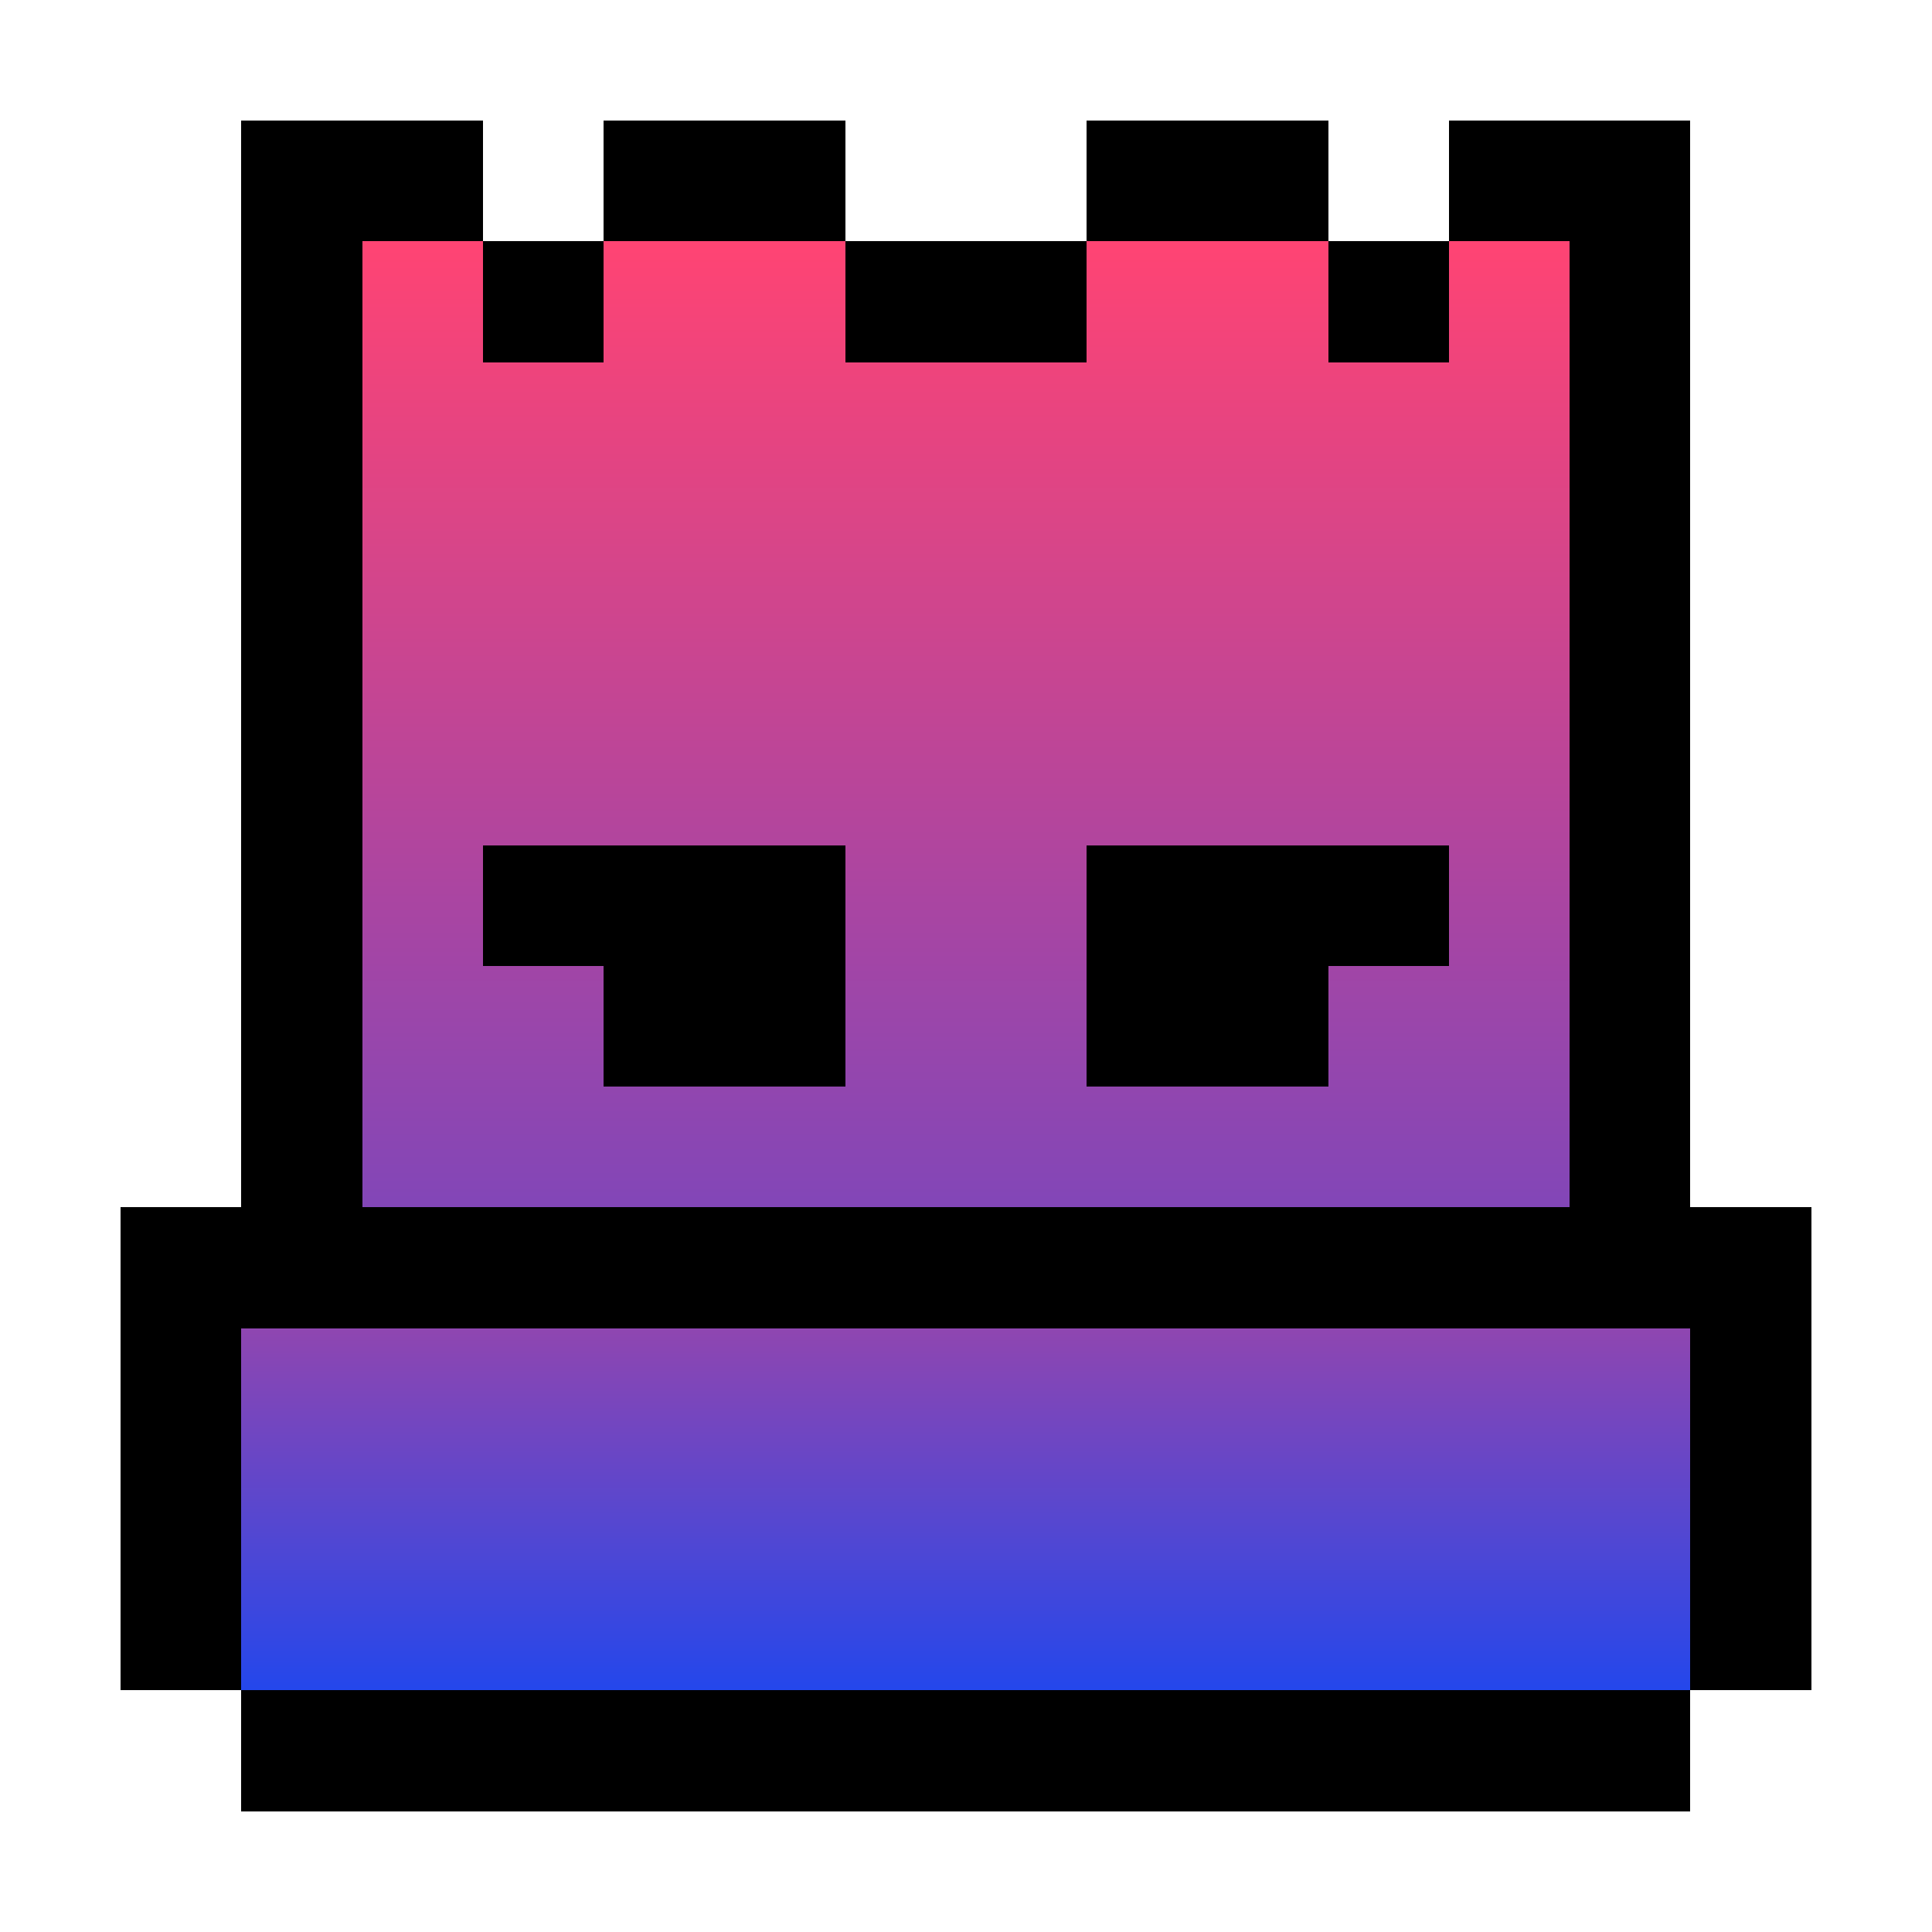 <svg height="16" shape-rendering="crispEdges" viewBox="0 0 16 16" width="16" xmlns="http://www.w3.org/2000/svg" xmlns:xlink="http://www.w3.org/1999/xlink"><linearGradient gradientUnits="userSpaceOnUse" spreadMethod="pad" x1="8" x2="8" xlink:href="#a" y1="3" y2="24.205"/><linearGradient id="a"><stop offset="0" stop-color="#ff4473"/><stop offset="1" stop-color="#0048ff"/></linearGradient><linearGradient id="b" gradientUnits="userSpaceOnUse" spreadMethod="pad" x1="8" x2="8" xlink:href="#a" y1="3" y2="20"/><linearGradient id="c" gradientUnits="userSpaceOnUse" spreadMethod="pad" x1="8" x2="8" xlink:href="#a" y1="7.875" y2="15"/><linearGradient id="d" gradientUnits="userSpaceOnUse" spreadMethod="pad" x1="8" x2="8" xlink:href="#a" y1="2" y2="18.312"/><path d="m2 1v9h-1v4h1v1h12v-1h1v-4h-1v-9h-2v1h-1v-1h-2v1h-2v-1h-2v1h-1v-1z" stroke-width="1"/><g fill="url(#b)" transform="matrix(1 0 0 1 0 0)"><path d="m2 11h12v3h-12z" fill="url(#c)"/><path d="m3 2v8h10v-8h-1v1h-1v-1h-2v1h-2v-1h-2v1h-1v-1zm1 5h3v2h-2v-1h-1zm5 0h3v1h-1v1h-2z" fill="url(#d)"/></g></svg>